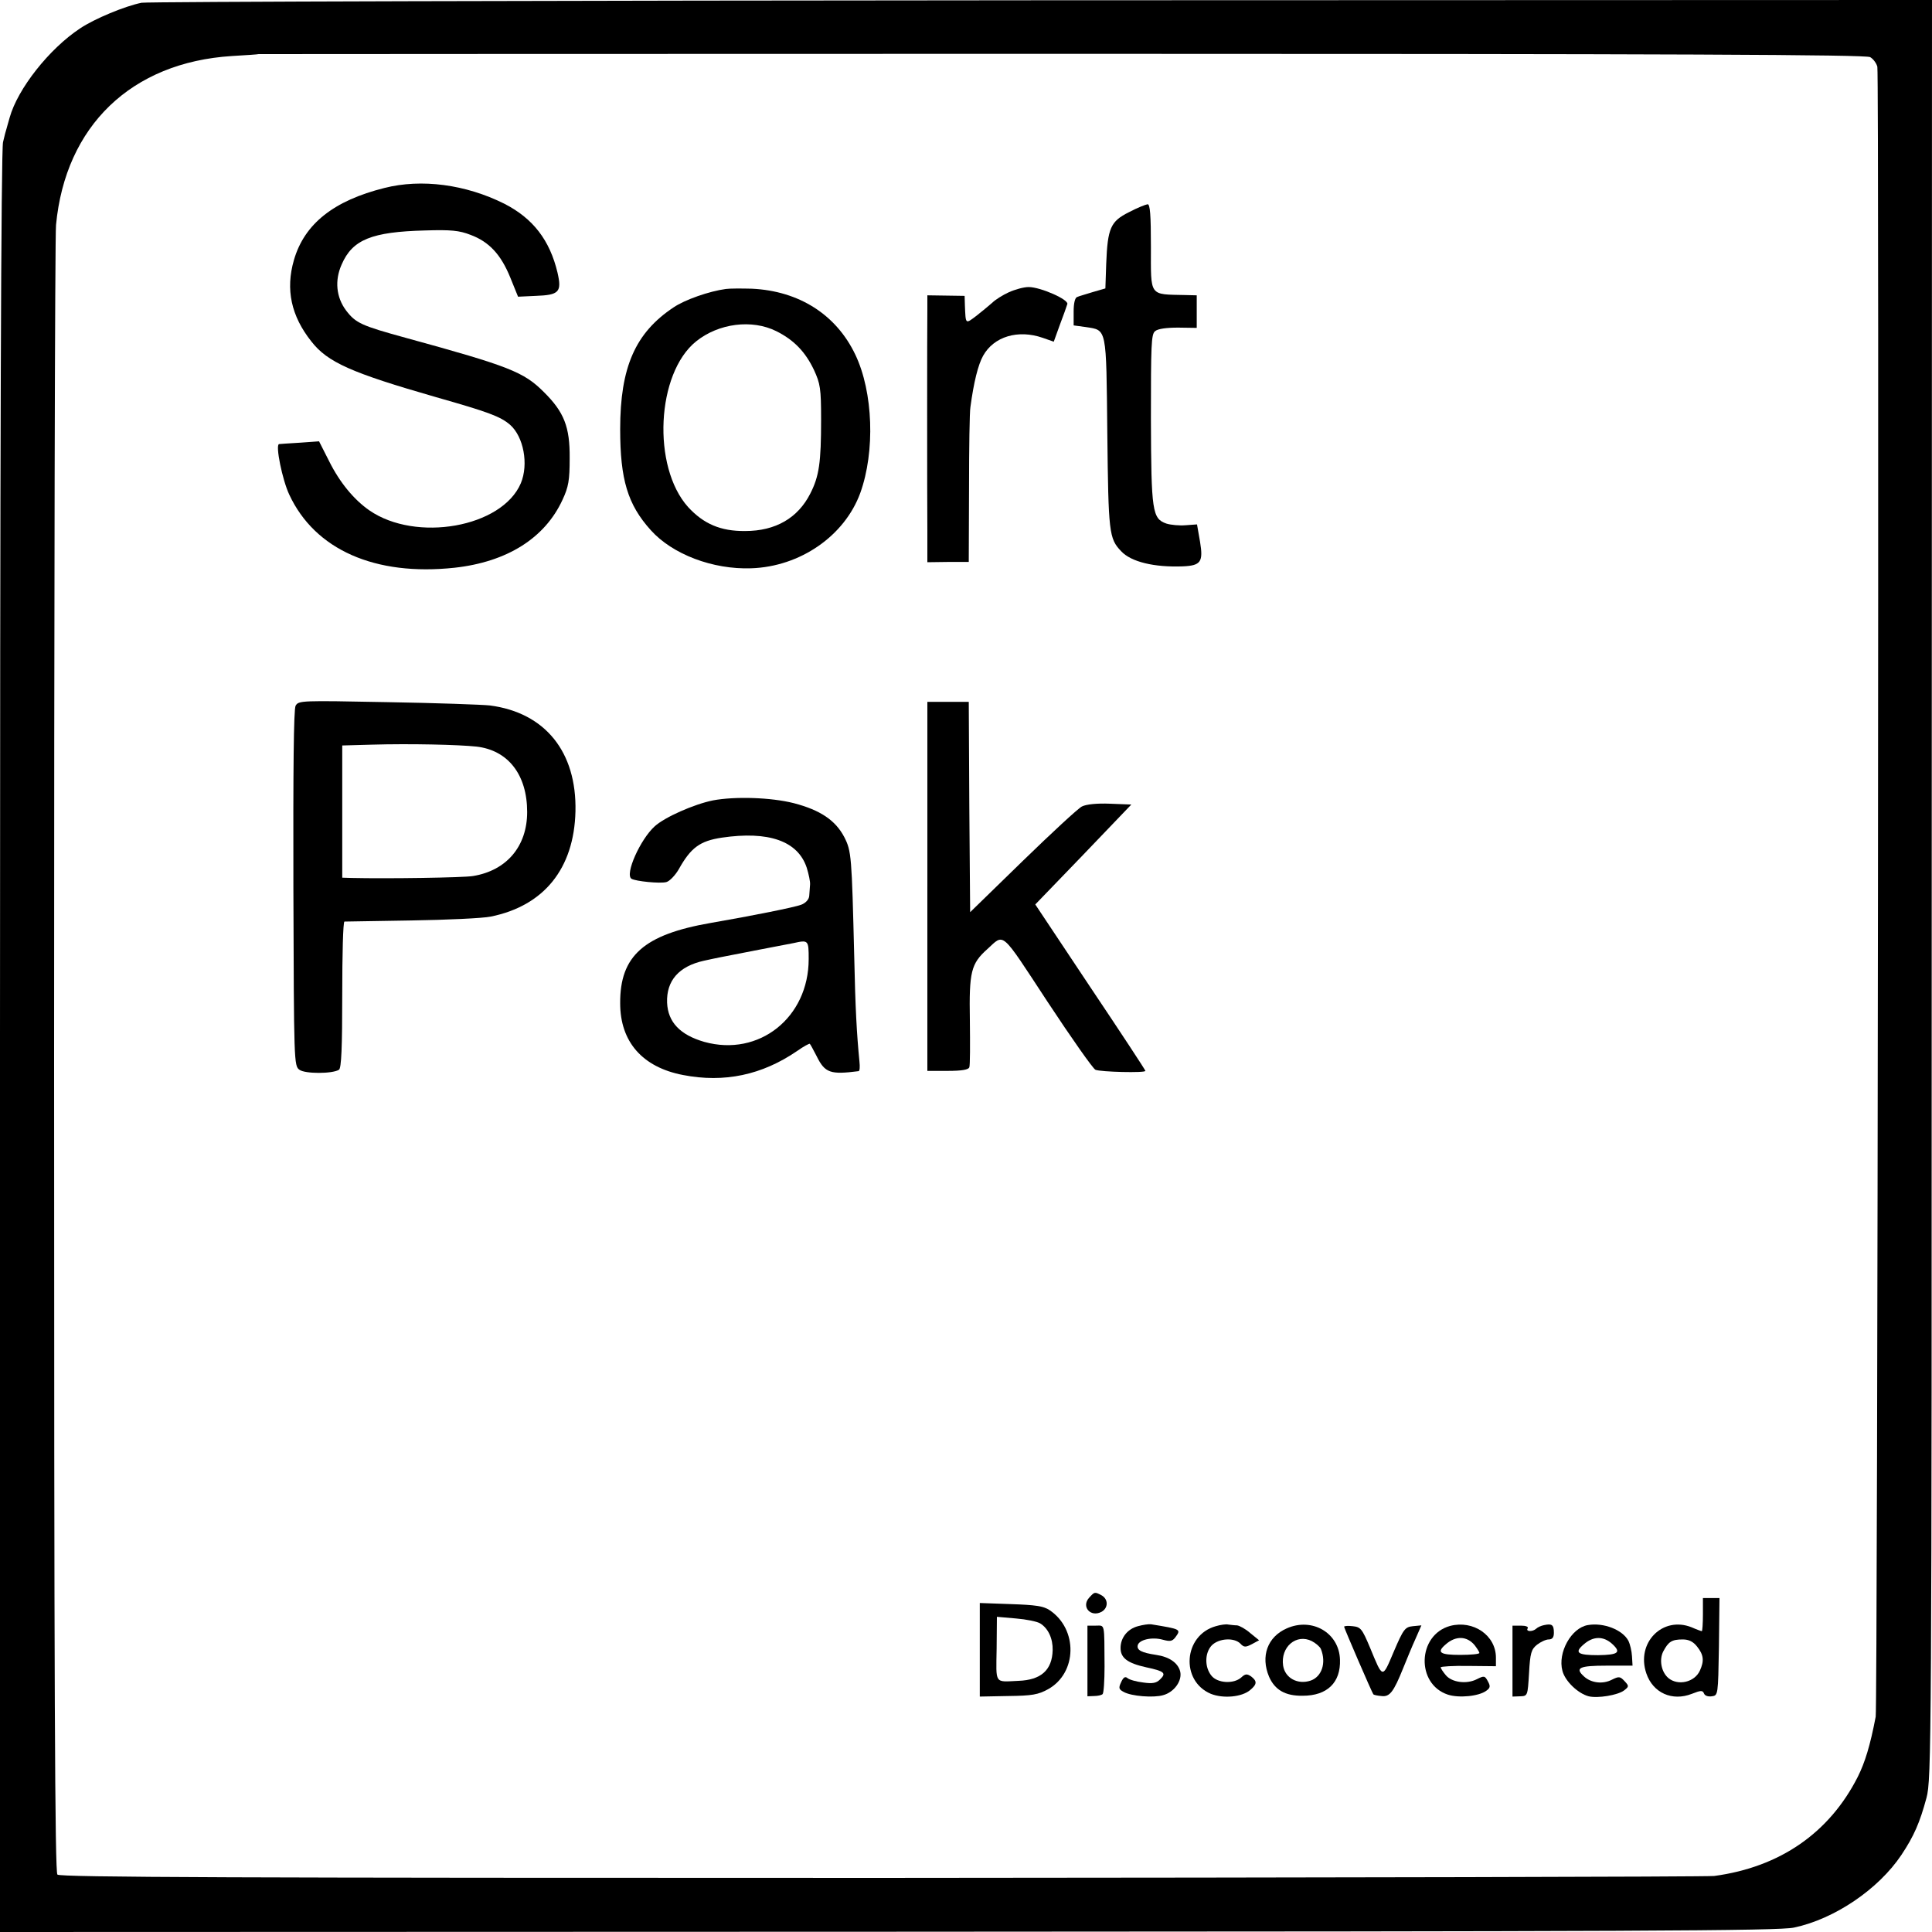 <?xml version="1.0" standalone="no"?>
<!DOCTYPE svg PUBLIC "-//W3C//DTD SVG 20010904//EN"
 "http://www.w3.org/TR/2001/REC-SVG-20010904/DTD/svg10.dtd">
<svg version="1.0" xmlns="http://www.w3.org/2000/svg"
 width="700pt" height="700pt" viewBox="0 0 700 700"
 preserveAspectRatio="xMidYMid meet">
<g transform="translate(0,700) scale(0.1,-0.1)"
fill="#000000" stroke="none">
<path d="M513 6990 c-60 -12 -171 -58 -223 -93 -112 -74 -226 -219 -255 -323
-5 -16 -9 -33 -11 -39 -2 -5 -8 -28 -13 -50 -7 -27 -11 -1122 -11 -3263 l0
-3222 3217 1 c2710 1 3228 3 3283 15 147 31 306 139 389 263 46 69 67 118 91
207 18 67 19 182 19 3292 l1 3222 -3222 -1 c-1773 -1 -3242 -5 -3265 -9z
m6263 -197 c12 -7 23 -23 26 -35 7 -40 1 -5941 -6 -5978 -20 -105 -39 -166
-65 -218 -103 -203 -282 -327 -520 -359 -25 -3 -1384 -6 -3018 -7 -2323 0
-2975 2 -2985 12 -9 9 -12 657 -12 2959 0 1622 3 2980 7 3018 34 359 273 589
637 612 52 3 96 6 97 7 1 0 1310 1 2910 1 2241 0 2913 -3 2929 -12z"/>
<path d="M1393 6319 c-184 -46 -290 -130 -328 -261 -31 -107 -10 -203 63 -295
59 -76 146 -114 452 -202 190 -54 233 -70 268 -100 49 -43 68 -143 39 -212
-68 -160 -380 -215 -549 -98 -56 39 -107 101 -145 177 l-37 73 -70 -5 c-39 -2
-73 -5 -75 -5 -14 -3 12 -130 37 -183 93 -200 311 -296 599 -265 190 21 327
107 391 246 22 47 26 71 26 151 1 113 -20 167 -94 240 -72 72 -124 93 -500
196 -160 44 -181 53 -216 99 -36 48 -42 109 -16 167 39 90 109 118 302 123 94
3 124 0 165 -16 67 -25 110 -71 144 -155 l28 -69 64 3 c85 3 95 14 79 84 -28
118 -89 197 -193 250 -140 70 -300 91 -434 57z"/>
<path d="M4090 6231 c-66 -33 -77 -57 -82 -187 l-3 -89 -45 -13 c-25 -8 -51
-15 -57 -18 -8 -2 -13 -22 -13 -53 l0 -50 44 -6 c77 -12 74 2 78 -385 4 -360
6 -381 50 -427 36 -39 120 -59 224 -55 65 3 74 16 62 89 l-11 63 -41 -3 c-22
-2 -54 1 -70 6 -51 18 -55 43 -56 379 0 267 1 307 15 318 10 9 42 13 84 13
l67 -1 0 59 0 59 -41 1 c-133 3 -125 -8 -125 174 0 117 -3 155 -12 155 -7 -1
-38 -13 -68 -29z"/>
<path d="M2630 5953 c-60 -8 -149 -39 -190 -67 -138 -92 -193 -216 -193 -441
0 -182 27 -273 111 -366 78 -87 224 -143 364 -138 177 6 338 117 395 273 54
150 47 365 -18 501 -69 145 -204 231 -375 239 -38 1 -80 1 -94 -1z m183 -153
c64 -32 105 -75 136 -140 23 -50 26 -67 26 -180 0 -156 -7 -205 -39 -268 -45
-89 -126 -136 -236 -136 -89 -1 -151 26 -207 87 -131 146 -115 484 29 600 82
66 203 81 291 37z"/>
<path d="M3655 5941 c-22 -10 -49 -27 -60 -38 -11 -10 -37 -31 -57 -47 -41
-31 -39 -32 -42 38 l-1 34 -67 1 -68 1 0 -47 c-1 -70 -1 -679 0 -809 l0 -111
75 1 75 0 1 266 c0 146 2 279 5 295 12 90 28 154 46 186 39 70 127 96 216 65
l40 -14 22 61 c13 34 25 68 27 75 7 16 -97 62 -140 62 -18 0 -50 -9 -72 -19z"/>
<path d="M1071 4443 c-7 -13 -9 -230 -8 -662 2 -630 2 -643 22 -657 20 -15
119 -15 143 0 9 5 12 82 12 272 0 145 3 264 8 265 4 0 113 2 242 4 129 2 259
8 288 14 193 39 302 174 307 381 5 216 -110 358 -310 384 -27 3 -195 9 -372
12 -312 6 -321 6 -332 -13z m655 -148 c115 -13 184 -102 184 -237 0 -124 -74
-212 -196 -232 -34 -6 -311 -10 -441 -7 l-33 1 0 240 0 239 108 3 c137 4 313
0 378 -7z"/>
<path d="M3360 3788 l0 -668 74 0 c50 0 75 4 78 13 3 6 3 84 2 171 -3 175 4
204 63 257 63 57 46 72 218 -190 87 -132 165 -243 174 -247 19 -8 181 -12 181
-4 0 3 -90 140 -200 304 l-199 299 83 86 c46 47 124 129 174 181 l91 95 -77 3
c-47 2 -86 -2 -102 -10 -14 -7 -110 -96 -215 -198 l-190 -185 -3 381 -2 381
-75 0 -75 0 0 -669z"/>
<path d="M2583 4100 c-69 -14 -175 -61 -211 -94 -52 -47 -109 -174 -84 -190
15 -9 103 -18 126 -12 12 3 32 24 45 46 44 79 77 103 156 115 170 25 276 -12
308 -109 7 -23 13 -50 12 -61 -1 -11 -2 -30 -3 -41 -1 -13 -13 -26 -29 -32
-23 -9 -177 -40 -328 -66 -242 -42 -329 -119 -328 -291 0 -140 81 -232 228
-260 149 -29 286 0 413 87 24 17 45 28 46 26 2 -1 13 -22 25 -45 30 -61 50
-67 152 -54 4 1 5 16 3 34 -10 103 -15 194 -19 382 -9 364 -10 381 -36 432
-32 61 -87 98 -183 123 -83 21 -213 25 -293 10z m347 -575 c0 -212 -180 -355
-378 -300 -87 25 -132 71 -135 142 -3 80 43 132 133 152 50 11 51 11 200 40
58 11 114 22 125 24 54 12 55 11 55 -58z"/>
<path d="M3946 1211 c-29 -32 5 -72 45 -51 25 14 25 46 0 60 -25 13 -25 13
-45 -9z"/>
<path d="M6170 1150 c0 -33 -2 -60 -4 -60 -2 0 -19 6 -37 14 -105 42 -202 -56
-164 -167 24 -71 94 -102 165 -74 33 13 39 13 44 1 3 -8 15 -12 28 -10 23 3
23 4 26 179 l2 177 -30 0 -30 0 0 -60z m-21 -116 c24 -30 26 -52 10 -87 -19
-42 -79 -56 -114 -27 -26 22 -34 66 -19 96 19 36 31 44 71 44 22 0 38 -8 52
-26z"/>
<path d="M3550 1022 l0 -169 103 2 c87 1 109 5 145 25 105 59 108 217 5 286
-22 15 -52 19 -140 22 l-113 4 0 -170z m219 96 c29 -18 46 -55 45 -97 -2 -72
-42 -108 -124 -111 -88 -4 -81 -14 -79 116 l1 116 69 -6 c37 -3 77 -11 88 -18z"/>
<path d="M4123 1108 c-38 -10 -63 -42 -63 -79 0 -36 25 -55 93 -70 66 -14 74
-21 50 -44 -13 -13 -27 -16 -61 -11 -25 3 -50 10 -57 16 -8 7 -15 3 -23 -15
-10 -21 -8 -26 9 -35 28 -16 109 -22 143 -12 41 11 70 53 62 86 -8 31 -39 53
-87 60 -53 8 -70 17 -67 34 4 21 52 32 91 21 26 -7 34 -6 45 8 22 30 22 30
-88 48 -8 1 -29 -2 -47 -7z"/>
<path d="M4405 1108 c-117 -33 -129 -198 -18 -245 45 -18 113 -12 143 14 25
21 25 32 3 49 -15 10 -21 10 -36 -4 -27 -24 -86 -21 -108 7 -25 31 -24 82 1
109 25 26 81 30 104 7 13 -14 19 -14 42 -2 l26 14 -32 26 c-17 15 -39 27 -48
28 -9 0 -24 2 -32 3 -8 2 -28 -1 -45 -6z"/>
<path d="M4662 1100 c-70 -31 -95 -101 -64 -175 21 -48 59 -70 122 -69 89 0
138 48 135 131 -3 97 -101 154 -193 113z m124 -75 c20 -50 3 -100 -37 -114
-47 -16 -93 9 -100 54 -10 68 48 117 104 89 15 -8 30 -21 33 -29z"/>
<path d="M5254 1109 c-119 -33 -124 -211 -8 -249 40 -13 112 -6 139 14 14 10
16 16 6 34 -11 21 -14 21 -40 8 -37 -19 -91 -12 -113 15 -10 12 -18 24 -18 28
0 3 45 6 100 5 l100 -1 0 31 c0 81 -82 137 -166 115z m89 -70 c9 -12 17 -24
17 -28 0 -4 -31 -7 -70 -7 -73 0 -86 9 -52 38 36 32 77 31 105 -3z"/>
<path d="M5595 1112 c-11 -2 -24 -8 -29 -13 -13 -12 -39 -11 -31 1 4 6 -7 10
-24 10 l-31 0 0 -129 0 -128 28 1 c27 1 27 2 32 84 4 73 8 86 29 103 13 10 32
19 42 19 13 0 19 7 19 24 0 29 -7 34 -35 28z"/>
<path d="M5753 1112 c-60 -10 -110 -100 -92 -166 10 -38 57 -82 95 -92 33 -8
105 4 128 21 18 14 19 16 2 34 -16 17 -20 18 -46 5 -33 -17 -75 -12 -101 12
-34 31 -17 39 82 39 l94 0 -2 34 c-1 19 -7 44 -13 56 -21 40 -90 67 -147 57z
m88 -68 c34 -31 23 -40 -51 -41 -74 0 -87 9 -52 39 34 30 71 31 103 2z"/>
<path d="M3940 982 l0 -128 24 1 c13 0 27 3 31 7 4 4 7 49 7 100 -1 161 2 148
-32 148 l-30 0 0 -128z"/>
<path d="M4870 1106 c0 -5 101 -239 106 -245 2 -2 15 -5 29 -6 30 -4 44 14 79
101 13 32 33 81 45 107 l21 48 -31 -3 c-28 -3 -34 -10 -69 -92 -42 -99 -39
-100 -86 14 -29 69 -34 75 -63 78 -17 2 -31 1 -31 -2z"/>
</g>
</svg>
